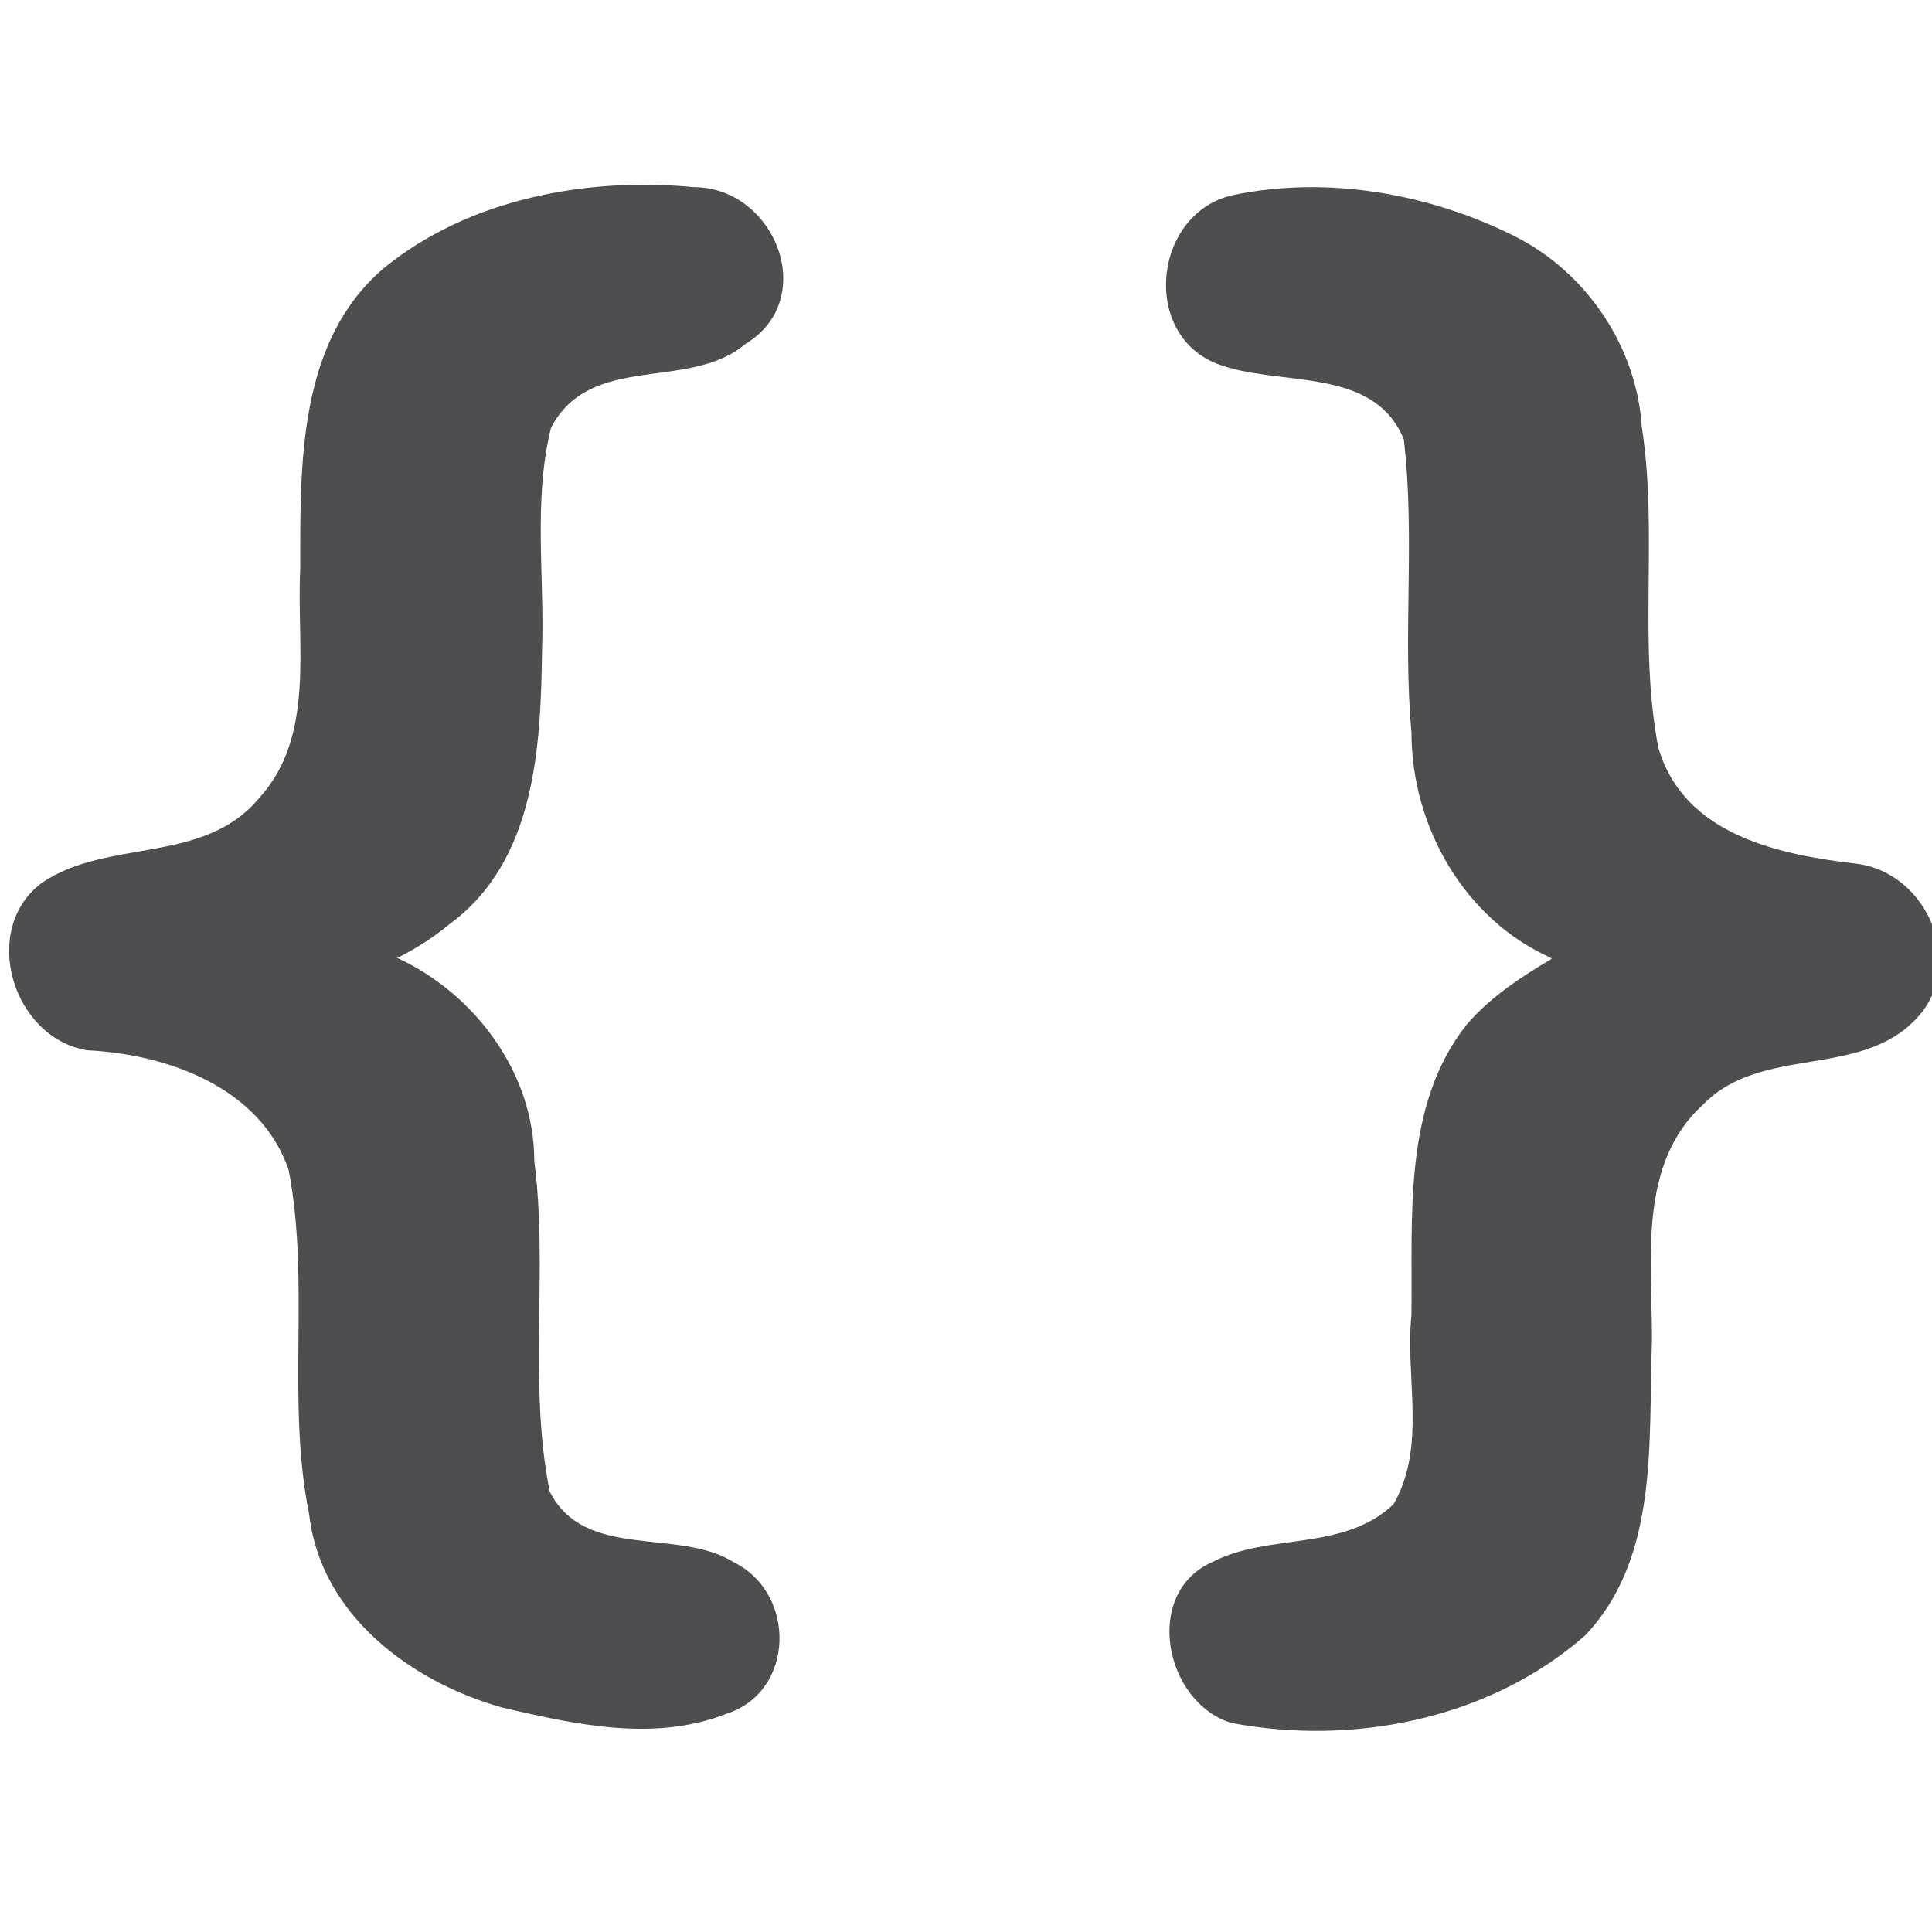 <svg xmlns="http://www.w3.org/2000/svg" height="48" width="48">
 <path fill="#4E4E50" d="m9.855 23.792c1.949.895 3.419 2.876 3.419 5.049.352 2.716-.16 5.497.383 8.213.863 1.726 3.196.895 4.57 1.758 1.566.767 1.534 3.228-.192 3.771-1.79.703-3.771.256-5.56-.16-2.269-.640-4.506-2.301-4.793-4.794-.575-2.844.032-5.752-.511-8.564-.703-2.046-3.004-2.876-5.017-2.972-1.853-.320-2.652-3.004-1.119-4.155 1.63-1.118 4.027-.447 5.401-2.109 1.406-1.534.927-3.771 1.023-5.688 0-2.588-.064-5.656 2.077-7.478 2.109-1.726 5.049-2.269 7.702-2.013 2.013 0 3.132 2.78 1.278 3.899-1.406 1.182-3.835.192-4.825 2.077-.447 1.79-.16 3.675-.224 5.528-.032 2.397-.16 5.241-2.301 6.807-.383.32-.831.607-1.278.831"/>
 <path fill="#4E4E50" d="m38.52 23.792c-2.141-.959-3.452-3.26-3.452-5.592-.223-2.429.096-4.858-.191-7.287-.767-1.853-3.132-1.278-4.666-1.885-1.885-.767-1.534-3.771.447-4.186 2.333-.479 4.857-.032 6.966 1.023 1.79.895 3.036 2.748 3.164 4.729.415 2.652-.096 5.369.415 7.989.639 2.173 3.004 2.652 4.921 2.876 1.79.224 2.748 2.557 1.47 3.867-1.406 1.47-3.835.639-5.273 2.109-1.63 1.47-1.278 3.867-1.278 5.848-.096 2.493.192 5.401-1.662 7.35-2.365 2.077-5.752 2.748-8.788 2.173-1.662-.511-2.205-3.228-.479-3.994 1.406-0.735 3.26-.256 4.506-1.438.831-1.438.288-3.132.447-4.698.032-2.429-.224-5.209 1.374-7.222.575-.671 1.342-1.182 2.109-1.63"/>
</svg>
